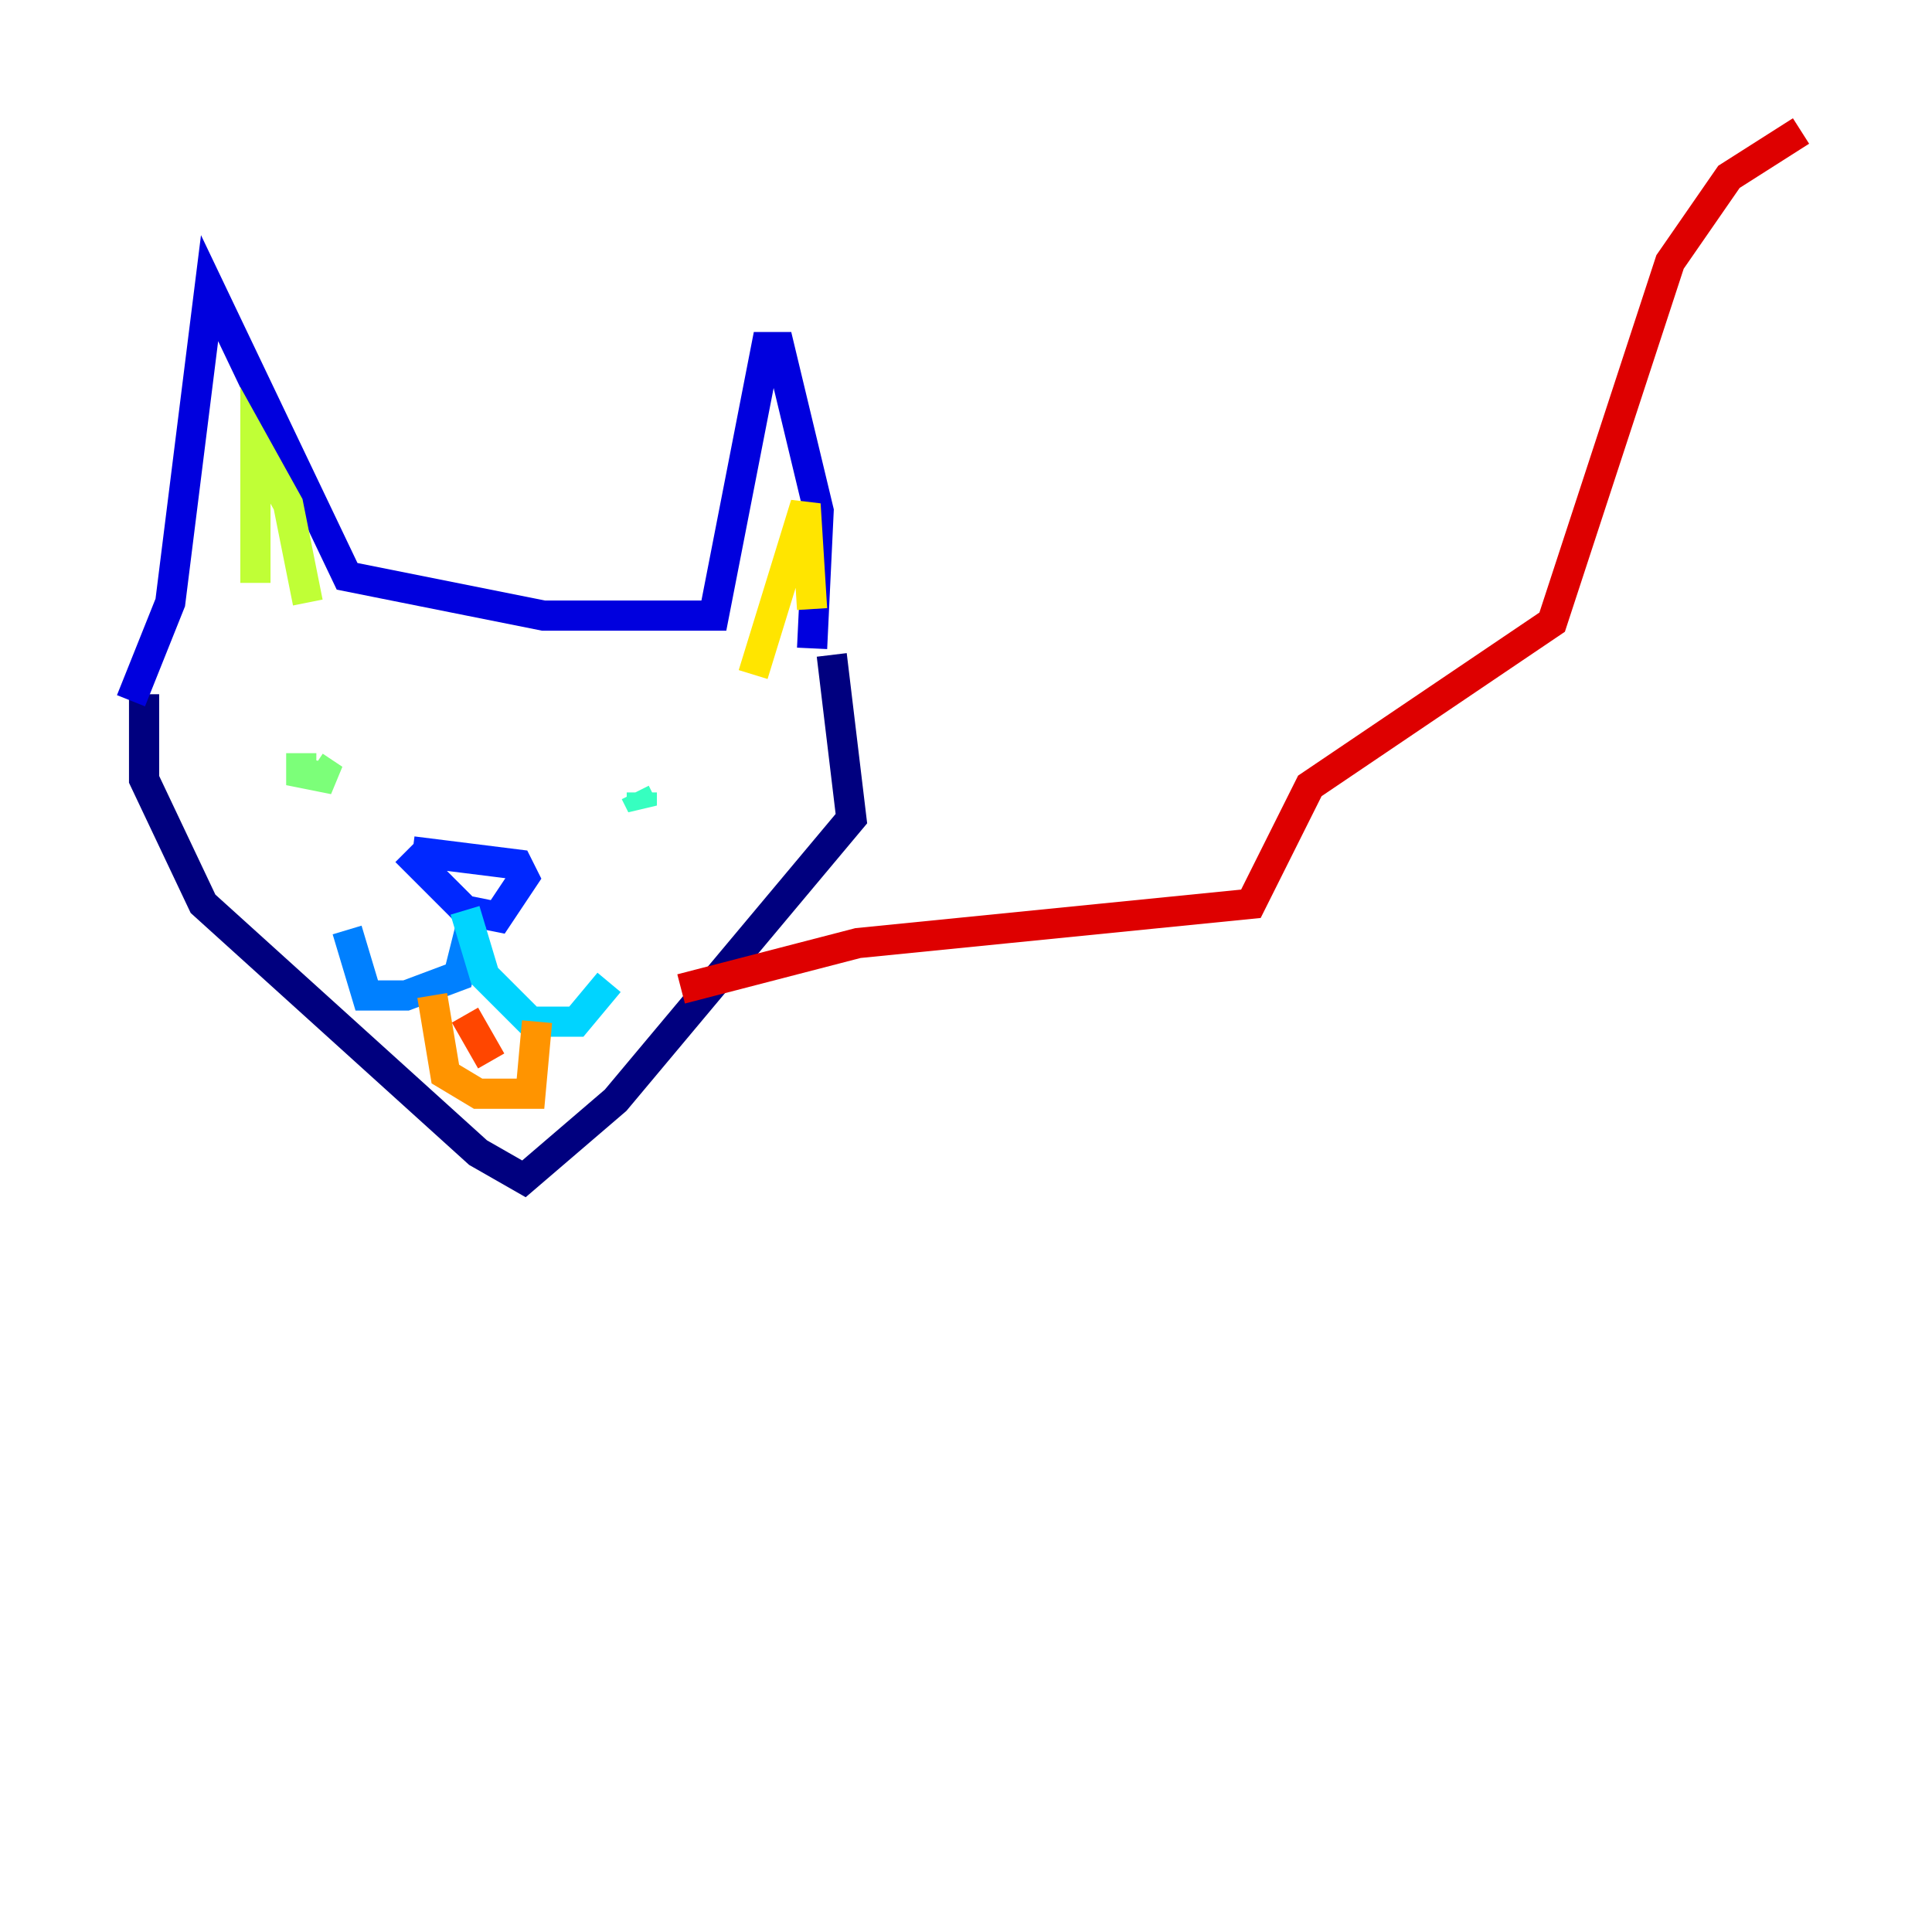 <?xml version="1.0" encoding="utf-8" ?>
<svg baseProfile="tiny" height="128" version="1.2" viewBox="0,0,128,128" width="128" xmlns="http://www.w3.org/2000/svg" xmlns:ev="http://www.w3.org/2001/xml-events" xmlns:xlink="http://www.w3.org/1999/xlink"><defs /><polyline fill="none" points="9.546,45.993 9.546,51.634 13.451,59.878 31.675,76.366 34.712,78.102 40.786,72.895 56.407,54.237 55.105,43.39" stroke="#00007f" stroke-width="2" /><polyline fill="none" points="8.678,46.427 11.281,39.919 13.885,19.091 22.997,38.183 36.014,40.786 47.295,40.786 50.766,22.997 51.634,22.997 54.237,33.844 53.803,42.956" stroke="#0000de" stroke-width="2" /><polyline fill="none" points="27.336,56.407 34.278,57.275 34.712,58.142 32.976,60.746 30.807,60.312 26.902,56.407" stroke="#0028ff" stroke-width="2" /><polyline fill="none" points="31.241,61.18 30.373,64.651 26.902,65.953 24.298,65.953 22.997,61.614" stroke="#0080ff" stroke-width="2" /><polyline fill="none" points="30.807,60.312 32.108,64.651 35.146,67.688 38.183,67.688 40.352,65.085" stroke="#00d4ff" stroke-width="2" /><polyline fill="none" points="42.522,52.502 42.522,53.37 42.088,52.502" stroke="#36ffc0" stroke-width="2" /><polyline fill="none" points="19.959,49.898 19.959,51.2 22.129,51.634 20.827,50.766" stroke="#7cff79" stroke-width="2" /><polyline fill="none" points="16.922,38.617 16.922,29.505 19.091,33.41 20.393,39.919" stroke="#c0ff36" stroke-width="2" /><polyline fill="none" points="49.898,44.691 53.37,33.41 53.803,40.352" stroke="#ffe500" stroke-width="2" /><polyline fill="none" points="28.637,65.953 29.505,71.159 31.675,72.461 35.146,72.461 35.58,67.688" stroke="#ff9400" stroke-width="2" /><polyline fill="none" points="30.807,67.254 32.542,70.291" stroke="#ff4600" stroke-width="2" /><polyline fill="none" points="45.125,65.519 56.841,62.481 82.875,59.878 86.78,52.068 102.834,41.22 110.644,17.356 114.549,11.715 119.322,8.678" stroke="#de0000" stroke-width="2" /><polyline fill="none" points="80.705,61.18 80.705,61.18" stroke="#7f0000" stroke-width="2" /></svg>